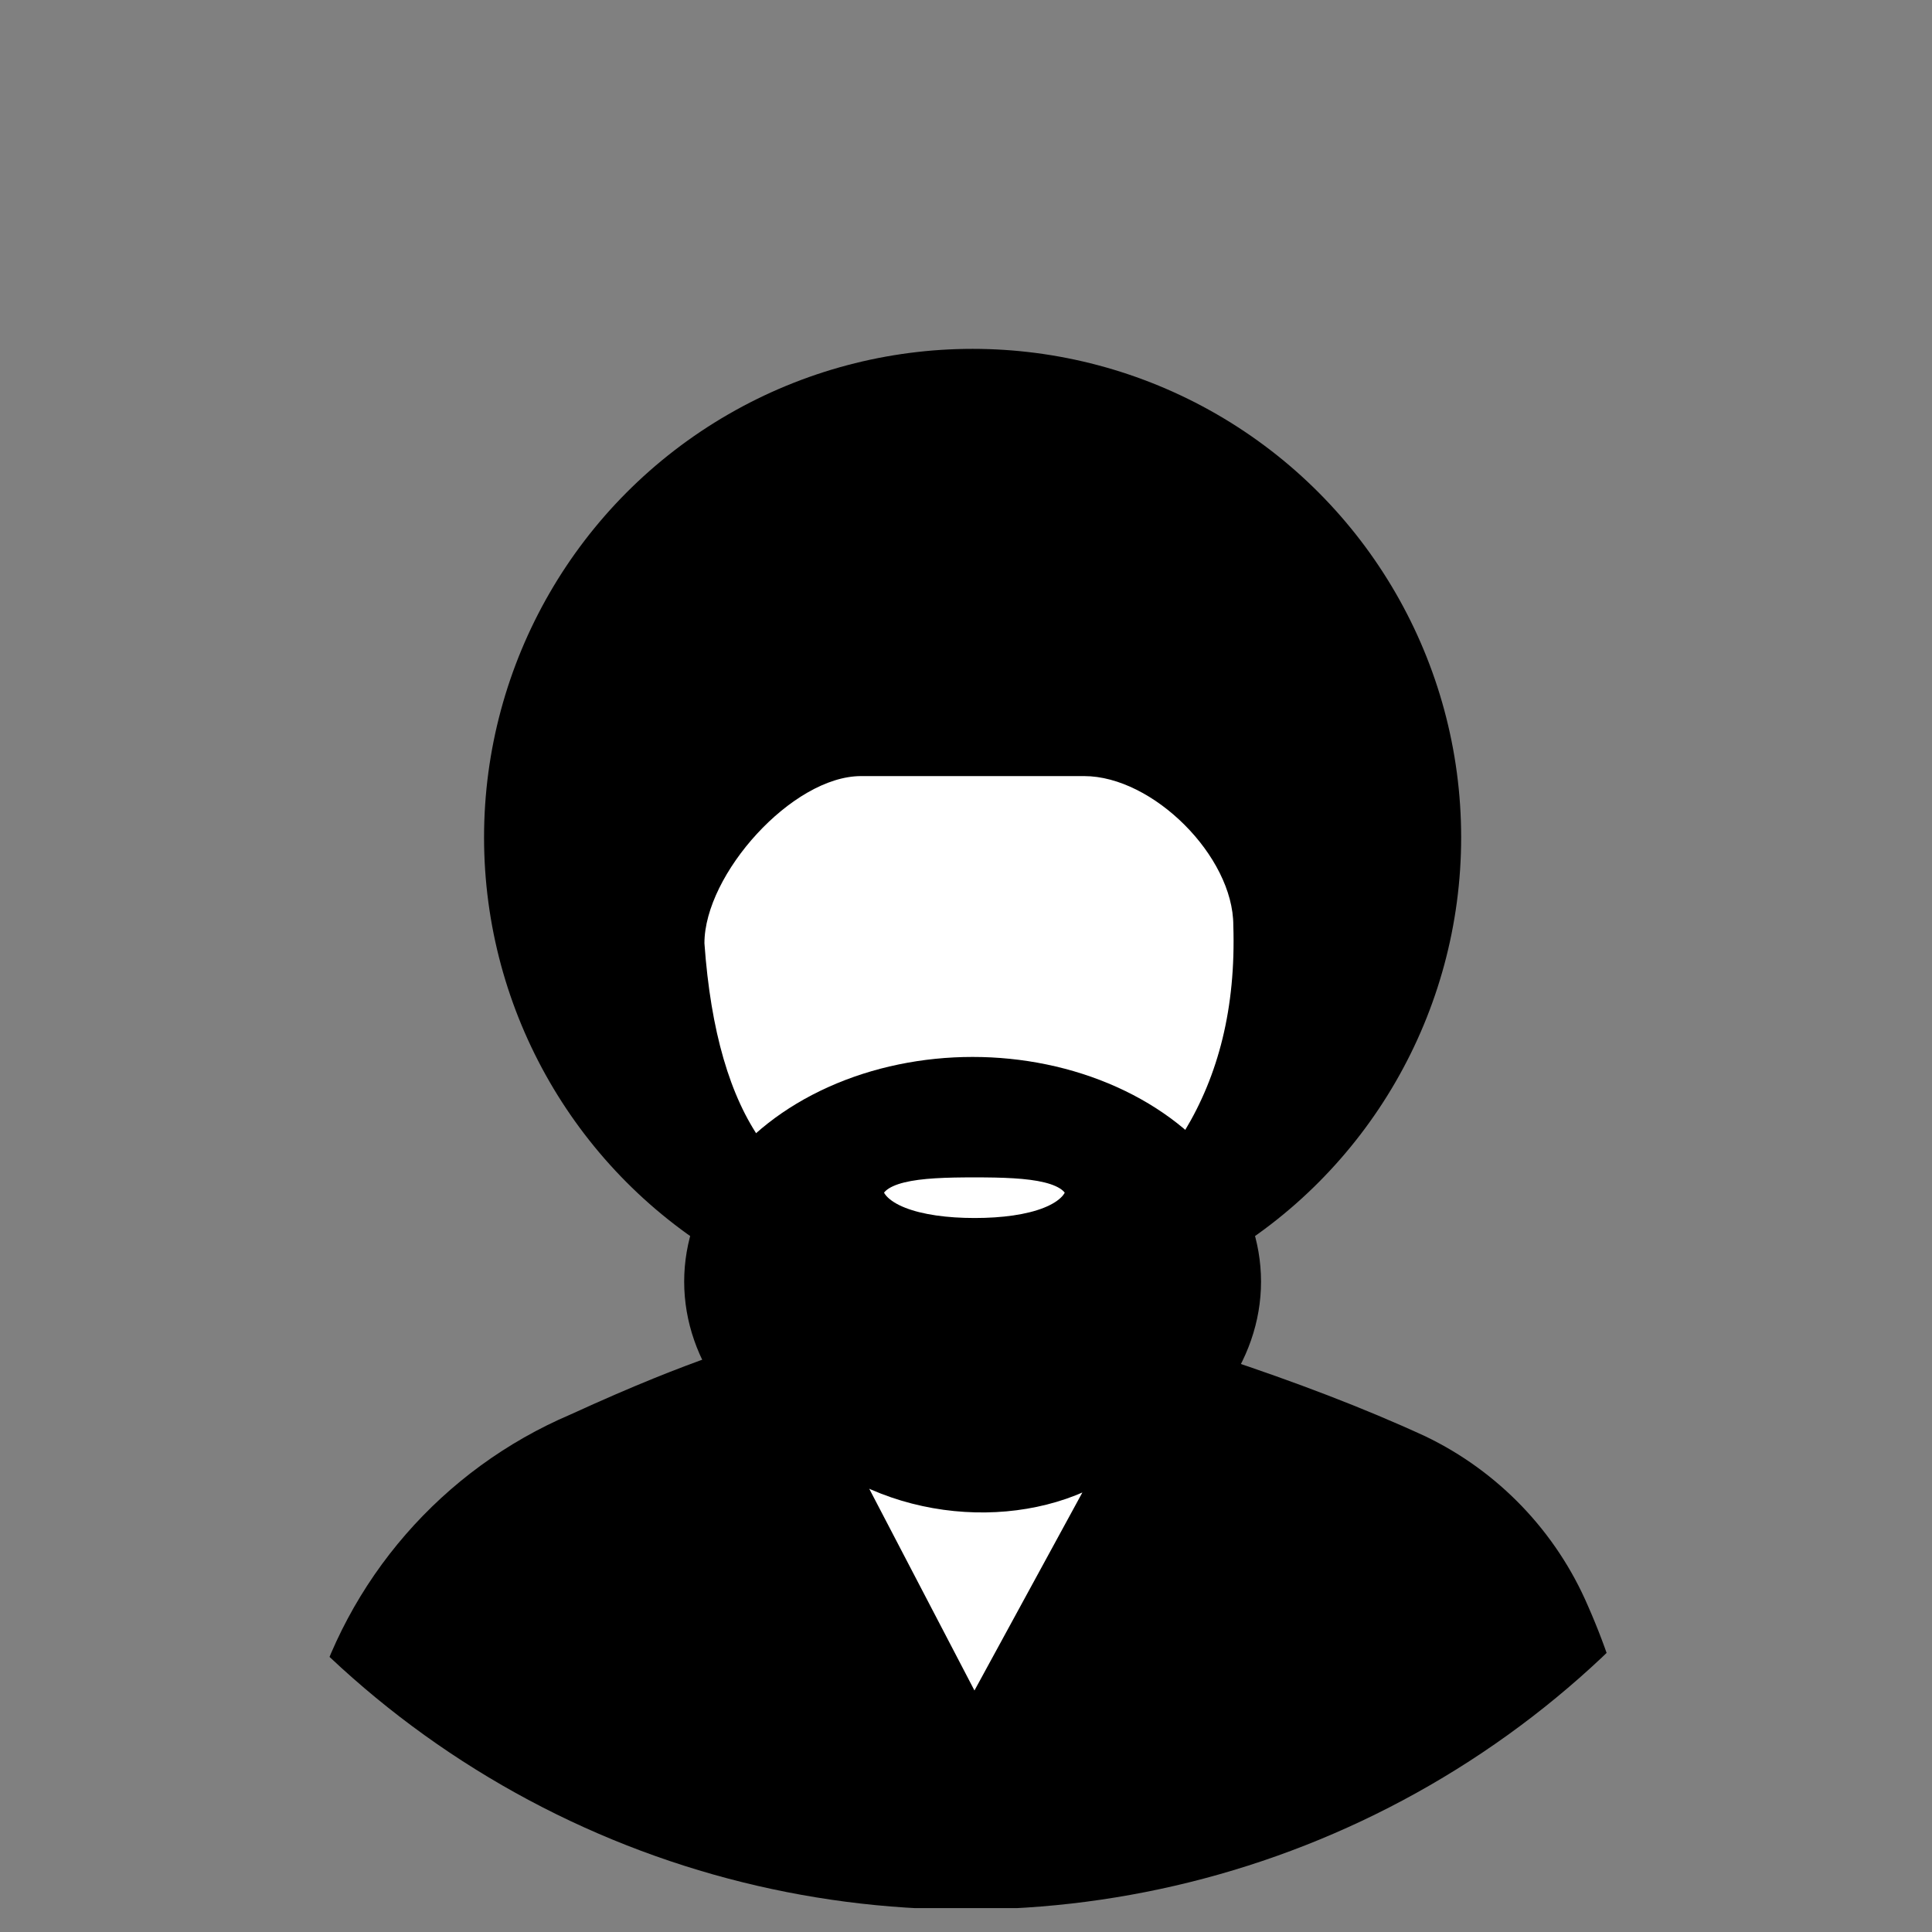 <?xml version="1.0" encoding="UTF-8" standalone="no"?>
<!DOCTYPE svg PUBLIC "-//W3C//DTD SVG 1.1//EN" "http://www.w3.org/Graphics/SVG/1.1/DTD/svg11.dtd">
<svg width="100%" height="100%" viewBox="0 0 64 64" version="1.1" xmlns="http://www.w3.org/2000/svg" xmlns:xlink="http://www.w3.org/1999/xlink" xml:space="preserve" xmlns:serif="http://www.serif.com/" style="fill-rule:evenodd;clip-rule:evenodd;stroke-linecap:round;stroke-linejoin:round;stroke-miterlimit:1.5;">
    <rect x="0" y="0" width="64" height="64" fill="#808080" stroke="none"/>
    <rect id="Artboard1" x="0" y="0" width="64" height="64" style="fill:none;"/>
    <g id="Artboard11" serif:id="Artboard1">
        <g transform="matrix(1,0,0,1,-3.11,0)">
            <circle cx="35.11" cy="32.516" r="30.74" style="fill:none;"/>
            <clipPath id="_clip1">
                <circle cx="35.11" cy="32.516" r="30.74"/>
            </clipPath>
            <g clip-path="url(#_clip1)">
                <g transform="matrix(0.096,0,0,0.096,-57.407,-63.21)">
                    <g>
                        <g transform="matrix(1,0,0,0.422,-130.637,609.6)">
                            <path d="M1328.73,1675.97L862.532,1675.97C859.735,1631.52 860.64,1580.35 867.897,1517.66C880.464,1407.49 913.634,1317.08 957.897,1272.33C980.441,1247.89 995.178,1234.36 1007.4,1224.1L1182.67,1225.84C1207.82,1245.63 1231.47,1266.81 1252.82,1290.14C1278.02,1318.78 1297.99,1368.14 1309.01,1429.07C1322.33,1500.66 1329.75,1581.54 1328.73,1675.97Z"/>
                        </g>
                        <circle cx="965.998" cy="947.4" r="168.582"/>
                        <g transform="matrix(1,0,0,1,-8.392,12.641)">
                            <path d="M1064.35,965.075C1064.35,941.309 1036.64,913.599 1012.87,913.599L935.908,913.599C912.143,913.599 881.852,947.518 881.852,971.284C884.019,1001.73 890.697,1024.3 901.551,1039.6C901.551,1063.36 937.33,1093.7 961.096,1093.7C961.966,1093.7 965.455,1099.08 1004.89,1091.11C1028.65,1091.11 1047.59,1059.76 1047.59,1035.99C1059.1,1016.95 1065.28,993.772 1064.35,965.075Z" style="fill:white;"/>
                        </g>
                        <g transform="matrix(1,0,0,1,-3.21,0)">
                            <ellipse cx="969.208" cy="1100.68" rx="99.526" ry="77.529"/>
                        </g>
                        <g transform="matrix(-1,-6.98177e-17,1.55238e-16,-0.958,1956.85,2426.11)">
                            <path d="M990.316,1224.56L1039.39,1322.77C1007.92,1299.12 963.082,1300.9 938.923,1322.99L990.316,1224.56Z" style="fill:white;stroke:black;stroke-width:10.65px;"/>
                        </g>
                        <g transform="matrix(1,0,0,1.733,-14.266,-822.986)">
                            <path d="M980.877,1085.58C1000.17,1085.58 1015.83,1086.15 1015.83,1092.23C1015.83,1098.31 1000.28,1101.04 980.99,1101.04C961.698,1101.04 945.921,1098.31 945.921,1092.23C945.921,1086.15 961.584,1085.58 980.877,1085.58Z" style="fill:white;stroke:black;stroke-width:7.37px;"/>
                        </g>
                    </g>
                </g>
            </g>
        </g>
    </g>
</svg>

